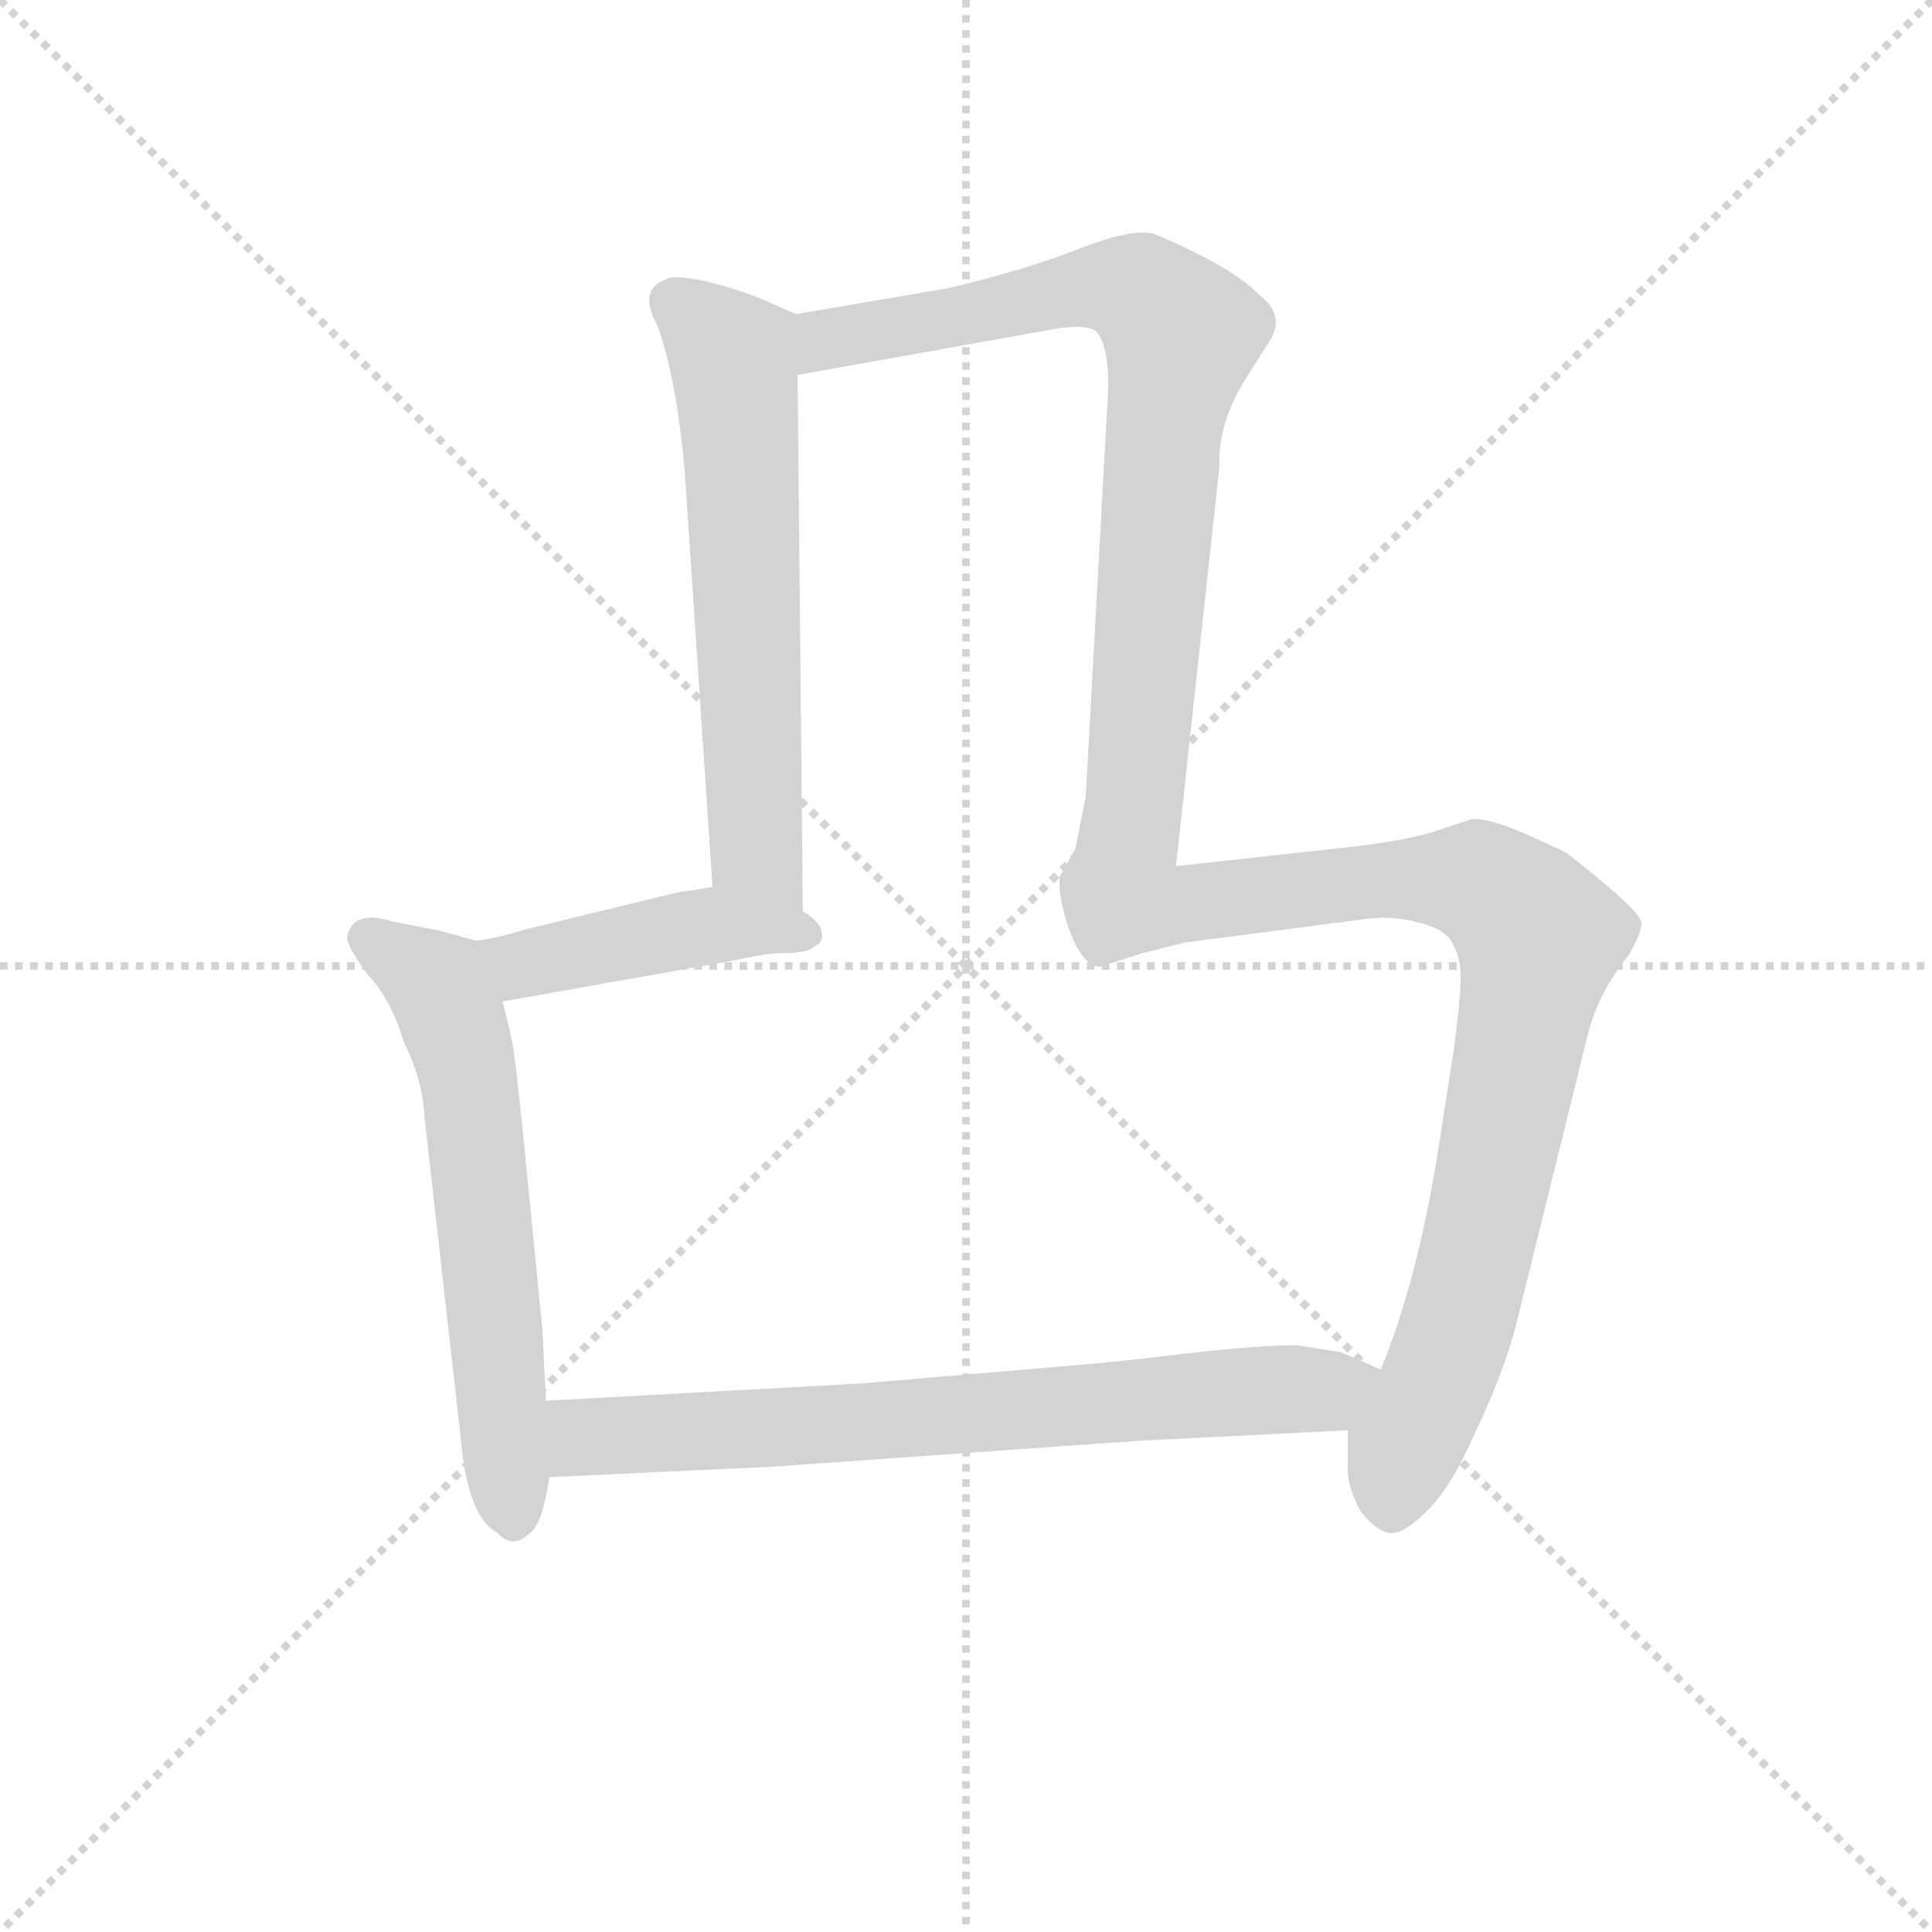 <svg version="1.1" viewBox="0 0 1024 1024" xmlns="http://www.w3.org/2000/svg">
  <g stroke="lightgray" stroke-dasharray="1,1" stroke-width="1" transform="scale(4, 4)">
    <line x1="0" y1="0" x2="256" y2="256"></line>
    <line x1="256" y1="0" x2="0" y2="256"></line>
    <line x1="128" y1="0" x2="128" y2="256"></line>
    <line x1="0" y1="128" x2="256" y2="128"></line>
  </g>
<g transform="scale(0.92, -0.92) translate(60, -900)">
   <style type="text/css">
    @keyframes keyframes0 {
      from {
       stroke: blue;
       stroke-dashoffset: 620;
       stroke-width: 128;
       }
       67% {
       animation-timing-function: step-end;
       stroke: blue;
       stroke-dashoffset: 0;
       stroke-width: 128;
       }
       to {
       stroke: black;
       stroke-width: 1024;
       }
       }
       #make-me-a-hanzi-animation-0 {
         animation: keyframes0 0.755s both;
         animation-delay: 0s;
         animation-timing-function: linear;
       }
    @keyframes keyframes1 {
      from {
       stroke: blue;
       stroke-dashoffset: 1064;
       stroke-width: 128;
       }
       78% {
       animation-timing-function: step-end;
       stroke: blue;
       stroke-dashoffset: 0;
       stroke-width: 128;
       }
       to {
       stroke: black;
       stroke-width: 1024;
       }
       }
       #make-me-a-hanzi-animation-1 {
         animation: keyframes1 1.116s both;
         animation-delay: 0.755s;
         animation-timing-function: linear;
       }
    @keyframes keyframes2 {
      from {
       stroke: blue;
       stroke-dashoffset: 442;
       stroke-width: 128;
       }
       59% {
       animation-timing-function: step-end;
       stroke: blue;
       stroke-dashoffset: 0;
       stroke-width: 128;
       }
       to {
       stroke: black;
       stroke-width: 1024;
       }
       }
       #make-me-a-hanzi-animation-2 {
         animation: keyframes2 0.61s both;
         animation-delay: 1.87s;
         animation-timing-function: linear;
       }
    @keyframes keyframes3 {
      from {
       stroke: blue;
       stroke-dashoffset: 1067;
       stroke-width: 128;
       }
       78% {
       animation-timing-function: step-end;
       stroke: blue;
       stroke-dashoffset: 0;
       stroke-width: 128;
       }
       to {
       stroke: black;
       stroke-width: 1024;
       }
       }
       #make-me-a-hanzi-animation-3 {
         animation: keyframes3 1.118s both;
         animation-delay: 2.48s;
         animation-timing-function: linear;
       }
    @keyframes keyframes4 {
      from {
       stroke: blue;
       stroke-dashoffset: 654;
       stroke-width: 128;
       }
       68% {
       animation-timing-function: step-end;
       stroke: blue;
       stroke-dashoffset: 0;
       stroke-width: 128;
       }
       to {
       stroke: black;
       stroke-width: 1024;
       }
       }
       #make-me-a-hanzi-animation-4 {
         animation: keyframes4 0.782s both;
         animation-delay: 3.598s;
         animation-timing-function: linear;
       }
</style>
<path d="M 334.5 628.0 L 350.5 389.0 C 352.5 359.0 402.5 345.0 402.5 375.0 L 399.5 684.0 C 399.5 714.0 399.5 719.0 398.5 719.0 L 380.5 727.0 Q 366.5 733.0 346.5 738.0 Q 327.5 742.0 323.5 739.0 Q 307.5 733.0 318.5 713.0 Q 329.5 684.0 334.5 628.0 Z" fill="lightgray"></path> 
<path d="M 841.5 409.0 Q 799.5 430.0 787.5 428.0 L 766.5 421.0 Q 747.5 415.0 708.5 411.0 L 617.5 401.0 L 642.5 631.0 Q 641.5 655.0 656.5 680.0 L 670.5 702.0 Q 681.5 718.0 665.5 730.0 Q 650.5 746.0 605.5 765.0 Q 593.5 769.0 562.5 757.0 Q 532.5 745.0 486.5 734.0 L 398.5 719.0 C 368.5 714.0 369.5 679.0 399.5 684.0 L 550.5 711.0 Q 567.5 713.0 571.5 709.0 Q 578.5 702.0 578.5 677.0 L 565.5 441.0 L 559.5 411.0 L 550.5 395.0 Q 549.5 382.0 556.5 363.0 Q 564.5 343.0 573.5 343.0 L 598.5 351.0 L 622.5 357.0 L 722.5 370.0 Q 739.5 373.0 755.5 369.0 C 785.5 367.0 868.5 396.0 841.5 409.0 Z" fill="lightgray"></path> 
<path d="M 350.5 389.0 L 338.5 387.0 Q 334.5 387.0 322.5 384.0 L 240.5 364.0 Q 228.5 360.0 214.5 358.0 C 184.5 353.0 199.5 318.0 229.5 323.0 L 364.5 347.0 Q 381.5 351.0 393.5 351.0 Q 405.5 351.0 409.5 355.0 Q 414.5 357.0 413.5 363.0 Q 412.5 369.0 402.5 375.0 C 377.5 392.0 376.5 393.0 350.5 389.0 Z" fill="lightgray"></path> 
<path d="M 214.5 358.0 L 192.5 364.0 L 166.5 369.0 Q 144.5 376.0 140.5 362.0 Q 137.5 358.0 151.5 339.0 Q 165.5 324.0 172.5 300.0 Q 183.5 278.0 184.5 257.0 L 205.5 71.0 Q 209.5 26.0 226.5 17.0 Q 235.5 7.0 245.5 17.0 Q 252.5 22.0 256.5 49.0 L 384.5 55.0 L 596.5 70.0 L 716.5 76.0 C 746.5 77.0 763.5 99.0 735.5 111.0 L 712.5 121.0 L 687.5 125.0 Q 664.5 125.0 621.5 120.0 Q 579.5 115.0 565.5 114.0 L 436.5 103.0 L 254.5 93.0 L 252.5 134.0 L 242.5 235.0 Q 236.5 296.0 234.5 302.0 Q 233.5 308.0 229.5 323.0 C 222.5 352.0 221.5 356.0 214.5 358.0 Z" fill="lightgray"></path> 
<path d="M 716.5 76.0 L 716.5 57.0 Q 715.5 45.0 723.5 30.0 Q 731.5 19.0 739.5 17.0 Q 747.5 15.0 761.5 29.0 Q 775.5 42.0 789.5 74.0 Q 804.5 105.0 812.5 133.0 L 854.5 303.0 Q 860.5 328.0 878.5 350.0 Q 886.5 364.0 885.5 369.0 Q 884.5 374.0 865.5 390.0 Q 846.5 406.0 841.5 409.0 C 817.5 427.0 727.5 379.0 755.5 369.0 Q 772.5 365.0 776.5 357.0 Q 781.5 349.0 781.5 337.0 Q 781.5 325.0 777.5 295.0 L 768.5 237.0 Q 756.5 162.0 735.5 111.0 C 724.5 83.0 716.5 90.0 716.5 76.0 Z" fill="lightgray"></path> 
      <clipPath id="make-me-a-hanzi-clip-0">
      <path d="M 334.5 628.0 L 350.5 389.0 C 352.5 359.0 402.5 345.0 402.5 375.0 L 399.5 684.0 C 399.5 714.0 399.5 719.0 398.5 719.0 L 380.5 727.0 Q 366.5 733.0 346.5 738.0 Q 327.5 742.0 323.5 739.0 Q 307.5 733.0 318.5 713.0 Q 329.5 684.0 334.5 628.0 Z" fill="lightgray"></path>
      </clipPath>
      <path clip-path="url(#make-me-a-hanzi-clip-0)" d="M 328.5 724.0 L 362.5 695.0 L 375.5 413.0 L 397.5 383.0 " fill="none" id="make-me-a-hanzi-animation-0" stroke-dasharray="492 984" stroke-linecap="round"></path>

      <clipPath id="make-me-a-hanzi-clip-1">
      <path d="M 841.5 409.0 Q 799.5 430.0 787.5 428.0 L 766.5 421.0 Q 747.5 415.0 708.5 411.0 L 617.5 401.0 L 642.5 631.0 Q 641.5 655.0 656.5 680.0 L 670.5 702.0 Q 681.5 718.0 665.5 730.0 Q 650.5 746.0 605.5 765.0 Q 593.5 769.0 562.5 757.0 Q 532.5 745.0 486.5 734.0 L 398.5 719.0 C 368.5 714.0 369.5 679.0 399.5 684.0 L 550.5 711.0 Q 567.5 713.0 571.5 709.0 Q 578.5 702.0 578.5 677.0 L 565.5 441.0 L 559.5 411.0 L 550.5 395.0 Q 549.5 382.0 556.5 363.0 Q 564.5 343.0 573.5 343.0 L 598.5 351.0 L 622.5 357.0 L 722.5 370.0 Q 739.5 373.0 755.5 369.0 C 785.5 367.0 868.5 396.0 841.5 409.0 Z" fill="lightgray"></path>
      </clipPath>
      <path clip-path="url(#make-me-a-hanzi-clip-1)" d="M 406.5 690.0 L 423.5 706.0 L 563.5 734.0 L 594.5 733.0 L 620.5 707.0 L 610.5 652.0 L 586.5 384.0 L 610.5 378.0 L 684.5 386.0 L 753.5 394.0 L 790.5 408.0 L 831.5 412.0 " fill="none" id="make-me-a-hanzi-animation-1" stroke-dasharray="936 1872" stroke-linecap="round"></path>

      <clipPath id="make-me-a-hanzi-clip-2">
      <path d="M 350.5 389.0 L 338.5 387.0 Q 334.5 387.0 322.5 384.0 L 240.5 364.0 Q 228.5 360.0 214.5 358.0 C 184.5 353.0 199.5 318.0 229.5 323.0 L 364.5 347.0 Q 381.5 351.0 393.5 351.0 Q 405.5 351.0 409.5 355.0 Q 414.5 357.0 413.5 363.0 Q 412.5 369.0 402.5 375.0 C 377.5 392.0 376.5 393.0 350.5 389.0 Z" fill="lightgray"></path>
      </clipPath>
      <path clip-path="url(#make-me-a-hanzi-clip-2)" d="M 222.5 354.0 L 248.5 345.0 L 348.5 367.0 L 404.5 362.0 " fill="none" id="make-me-a-hanzi-animation-2" stroke-dasharray="314 628" stroke-linecap="round"></path>

      <clipPath id="make-me-a-hanzi-clip-3">
      <path d="M 214.5 358.0 L 192.5 364.0 L 166.5 369.0 Q 144.5 376.0 140.5 362.0 Q 137.5 358.0 151.5 339.0 Q 165.5 324.0 172.5 300.0 Q 183.5 278.0 184.5 257.0 L 205.5 71.0 Q 209.5 26.0 226.5 17.0 Q 235.5 7.0 245.5 17.0 Q 252.5 22.0 256.5 49.0 L 384.5 55.0 L 596.5 70.0 L 716.5 76.0 C 746.5 77.0 763.5 99.0 735.5 111.0 L 712.5 121.0 L 687.5 125.0 Q 664.5 125.0 621.5 120.0 Q 579.5 115.0 565.5 114.0 L 436.5 103.0 L 254.5 93.0 L 252.5 134.0 L 242.5 235.0 Q 236.5 296.0 234.5 302.0 Q 233.5 308.0 229.5 323.0 C 222.5 352.0 221.5 356.0 214.5 358.0 Z" fill="lightgray"></path>
      </clipPath>
      <path clip-path="url(#make-me-a-hanzi-clip-3)" d="M 151.5 360.0 L 192.5 333.0 L 206.5 294.0 L 235.5 70.0 L 701.5 99.0 L 727.5 108.0 " fill="none" id="make-me-a-hanzi-animation-3" stroke-dasharray="939 1878" stroke-linecap="round"></path>

      <clipPath id="make-me-a-hanzi-clip-4">
      <path d="M 716.5 76.0 L 716.5 57.0 Q 715.5 45.0 723.5 30.0 Q 731.5 19.0 739.5 17.0 Q 747.5 15.0 761.5 29.0 Q 775.5 42.0 789.5 74.0 Q 804.5 105.0 812.5 133.0 L 854.5 303.0 Q 860.5 328.0 878.5 350.0 Q 886.5 364.0 885.5 369.0 Q 884.5 374.0 865.5 390.0 Q 846.5 406.0 841.5 409.0 C 817.5 427.0 727.5 379.0 755.5 369.0 Q 772.5 365.0 776.5 357.0 Q 781.5 349.0 781.5 337.0 Q 781.5 325.0 777.5 295.0 L 768.5 237.0 Q 756.5 162.0 735.5 111.0 C 724.5 83.0 716.5 90.0 716.5 76.0 Z" fill="lightgray"></path>
      </clipPath>
      <path clip-path="url(#make-me-a-hanzi-clip-4)" d="M 763.5 370.0 L 802.5 363.0 L 825.5 352.0 L 787.5 164.0 L 770.5 109.0 L 749.5 68.0 L 741.5 31.0 " fill="none" id="make-me-a-hanzi-animation-4" stroke-dasharray="526 1052" stroke-linecap="round"></path>

</g>
</svg>
